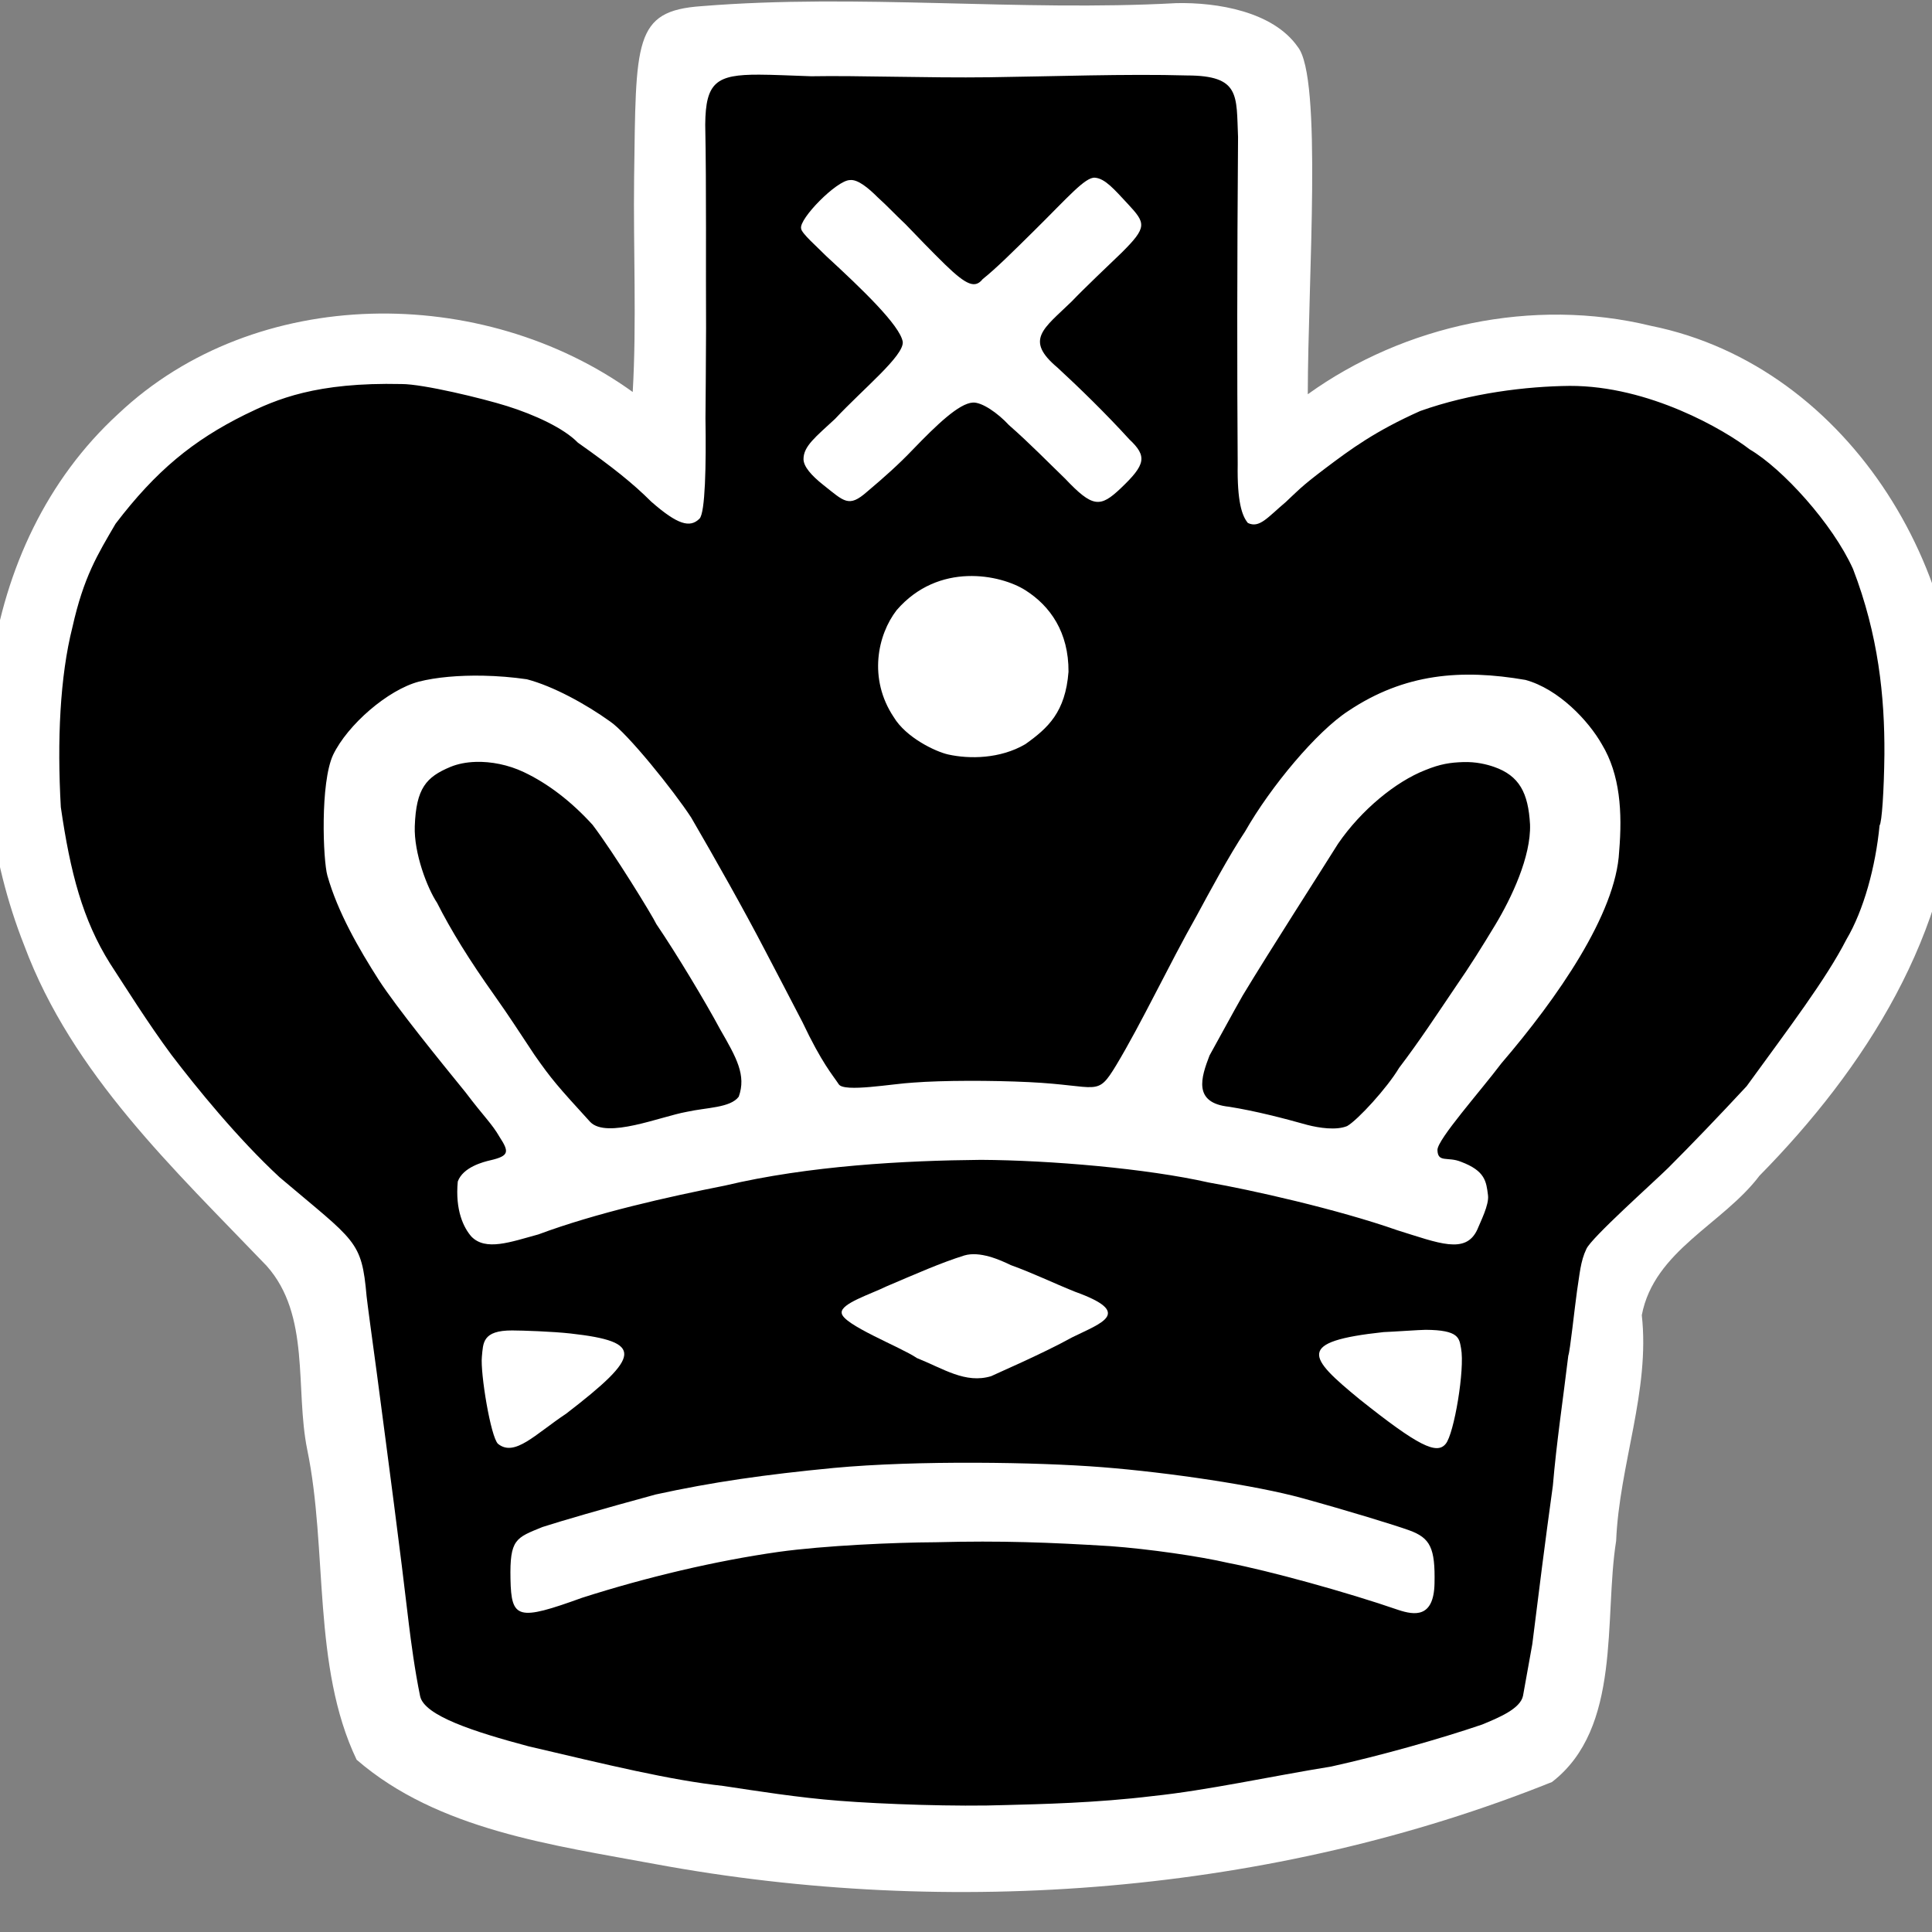 <?xml version="1.0" encoding="UTF-8" standalone="no"?>
<svg
   xmlns:dc="http://purl.org/dc/elements/1.1/"
   xmlns:cc="http://creativecommons.org/ns#"
   xmlns:rdf="http://www.w3.org/1999/02/22-rdf-syntax-ns#"
   xmlns:svg="http://www.w3.org/2000/svg"
   xmlns="http://www.w3.org/2000/svg"
   xmlns:sodipodi="http://sodipodi.sourceforge.net/DTD/sodipodi-0.dtd"
   xmlns:inkscape="http://www.inkscape.org/namespaces/inkscape"
   version="1.0"
   width="300pt"
   height="300pt"
   viewBox="0 0 300 300"
   preserveAspectRatio="xMidYMid meet"
   id="svg2"
   inkscape:version="0.92.5 (2060ec1f9f, 2020-04-08)"
   sodipodi:docname="bk.svg">
  <rect x="0" y="0" width="300" height="300" fill="#808080" stroke="none"/>
  <defs
     id="defs12" />
  <sodipodi:namedview
     pagecolor="#ffffff"
     bordercolor="#666666"
     borderopacity="1"
     objecttolerance="10"
     gridtolerance="10"
     guidetolerance="10"
     inkscape:pageopacity="0"
     inkscape:pageshadow="2"
     inkscape:window-width="1374"
     inkscape:window-height="949"
     id="namedview10"
     showgrid="false"
     inkscape:zoom="1.8420653"
     inkscape:cx="162.98772"
     inkscape:cy="69.406166"
     inkscape:window-x="66"
     inkscape:window-y="16"
     inkscape:window-maximized="0"
     inkscape:current-layer="svg2"
     inkscape:pagecheckerboard="true" />
  <path
     style="display:inline;fill:#ffffff;fill-opacity:1;stroke-width:0.711"
     d="M 182.645,0.488 C 158.214,1.82 133.299,-1.025 108.926,0.957 98.344,1.689 98.764,6.362 98.464,27.611 98.326,38.575 98.873,50.1 98.248,60.869 74.939,44.082 39.704,44.121 18.384,64.247 -3.966,84.712 -6.941,119.756 3.776,146.842 c 7.438,19.943 23.263,34.731 37.626,49.719 6.851,7.686 4.391,19.072 6.3,28.515 3.22,15.499 0.736,33.656 7.674,48.171 12.627,10.946 30.586,13.269 46.444,16.22 45.805,8.467 95.783,4.663 139.172,-12.758 10.879,-8.401 8.038,-25.354 9.962,-37.442 0.488,-11.795 5.292,-23.315 3.983,-35.046 1.911,-10.037 12.586,-14.123 18.277,-21.66 16.319,-16.564 29.97,-37.79 30.559,-61.72 3.555,-30.482 -16.29,-63.956 -47.385,-70.239 -18.381,-4.477 -38.343,-0.136 -53.316,10.616 0.021,-17.794 2.304,-49.193 -1.562,-53.945 -3.831,-5.491 -12.518,-6.929 -18.862,-6.786 z"
     id="path847"
     inkscape:connector-curvature="0"
     sodipodi:nodetypes="ccccccccccccccccccc" />
  <path
     sodipodi:nodetypes="sccccccsccccccccccccccccccccccccccccccccccccccccccscsssccccsccccccssccccccscsssccccccsccccccccccccccccccccccccccccccccccccccscccccccccsccsccccccccccccccccccsccscccccccccccccccscccc"
     inkscape:connector-curvature="0"
     id="path872"
     d="m 117.85,11.593 c -6.58,-0.017 -8.293,1.137 -8.342,7.757 0.198,9.877 0.076,22.454 0.13,31.579 -0.045,6.358 -0.047,11.118 -0.093,14.042 0.117,7.226 -0.034,14.674 -0.924,15.565 -1.48,1.48 -3.401,0.946 -7.477,-2.619 C 98.304,75.085 95.195,72.584 89.73,68.731 87.529,66.467 82.991,64.392 78.733,63.054 74.962,61.869 65.677,59.622 62.349,59.633 49.091,59.334 42.952,61.977 38.034,64.392 30,68.375 24.219,73.094 17.948,81.325 15.15,86.117 13.002,89.552 11.248,97.383 9.304,105.074 8.861,114.991 9.444,125.331 c 1.472,10.17 3.392,17.507 7.649,24.289 2.228,3.41 5.911,9.308 9.536,14.186 3.867,5.075 10.282,12.975 16.781,18.994 11.847,10.044 12.745,9.741 13.517,18.495 0.126,1.167 0.858,6.58 1.601,12.033 1.839,13.984 3.591,27.125 4.966,38.909 0.339,2.748 0.915,7.119 1.744,11.149 0.646,3.039 8.429,5.537 16.813,7.774 12.437,2.915 21.914,5.239 30.305,6.167 4.92,0.737 11.613,1.816 17.962,2.298 6.675,0.527 18.248,0.937 25.944,0.66 5.131,-0.134 13.968,-0.321 22.741,-1.395 8.405,-0.875 18.196,-3.041 27.732,-4.588 7.613,-1.684 16.796,-4.26 23.422,-6.521 2.563,-1.063 5.928,-2.44 6.337,-4.462 l 1.44,-8.012 c 1.013,-8.118 1.967,-15.754 3.195,-24.623 0.563,-6.676 1.58,-13.408 2.396,-20.183 0.01,0.005 0.021,0.009 0.031,0.014 -0.009,-0.008 -0.02,-0.015 -0.029,-0.023 0.266,-0.614 0.986,-7.46 1.358,-10.073 0.405,-2.511 0.514,-4.549 1.45,-6.485 0.75,-1.72 10.368,-10.286 12.706,-12.586 3.563,-3.558 7.912,-8.088 12.177,-12.683 6.551,-9.02 12.327,-16.611 15.47,-22.745 2.722,-4.587 4.552,-11.352 5.171,-17.746 0.354,-0.426 0.692,-5.402 0.752,-11.056 0.055,-8.929 -0.935,-18.54 -4.873,-28.768 -3.158,-7.016 -10.963,-15.593 -16.052,-18.575 -3.892,-3.008 -15.598,-9.89 -27.938,-9.855 -6.747,0.07 -15.381,1.112 -23.225,3.904 -7.02,3.135 -10.769,5.919 -14.675,8.858 -3.906,2.939 -4.47,3.668 -6.188,5.269 -2.826,2.376 -4.081,4.125 -5.89,3.255 -0.915,-1.102 -1.675,-3.295 -1.58,-9.135 -0.101,-13.837 -0.098,-30.757 0.055,-50.79 -0.283,-6.458 0.385,-9.554 -7.944,-9.565 -9.235,-0.27 -21.114,0.156 -30.688,0.281 -9.574,0.125 -20.284,-0.287 -27.662,-0.157 -3.233,-0.107 -5.908,-0.242 -8.101,-0.248 z m 52.178,16 c 1.584,0.134 3.002,1.822 5.066,4.032 2.838,3.049 3.098,3.615 -0.96,7.646 -1.713,1.647 -5.814,5.534 -7.732,7.55 -4.355,4.227 -7.351,5.934 -2.198,10.258 3.316,3.052 7.506,7.13 11.163,11.148 2.806,2.633 2.529,3.918 -1.335,7.589 -3.194,3.034 -4.356,3.036 -8.646,-1.497 -2.636,-2.538 -5.402,-5.403 -8.73,-8.323 -1.722,-1.867 -4.185,-3.561 -5.58,-3.486 -2.158,0.116 -5.611,3.44 -9.381,7.352 -2.112,2.21 -4.311,4.184 -7.106,6.537 -2.801,2.449 -3.489,1.484 -6.735,-1.087 -1.857,-1.471 -3.085,-2.867 -3.085,-4.026 0,-2.002 1.872,-3.433 4.9,-6.242 4.422,-4.722 10.714,-9.807 10.51,-11.962 -0.41,-2.542 -6.387,-8.262 -11.902,-13.337 -1.344,-1.379 -3.859,-3.538 -3.879,-4.265 -0.366,-1.477 5.542,-7.508 7.582,-7.518 1.215,-0.153 2.898,1.267 4.283,2.651 1.612,1.454 2.65,2.613 4.349,4.206 1.285,1.353 4.338,4.505 6.136,6.251 3.375,3.279 4.678,3.73 5.844,2.271 2.087,-1.66 4.748,-4.313 8.045,-7.57 5.172,-5.109 7.882,-8.307 9.392,-8.179 z m -19.803,61.861 c 3.706,-0.137 7.079,0.977 9.01,2.204 3.861,2.454 6.718,6.535 6.683,12.649 -0.482,6.263 -3.172,8.736 -6.7,11.246 -3.926,2.304 -8.714,2.324 -11.969,1.606 -1.974,-0.436 -6.564,-2.624 -8.472,-5.808 -3.988,-5.982 -2.498,-12.788 0.448,-16.599 3.257,-3.776 7.295,-5.162 11,-5.299 z M 75.019,104.921 c 2.248,0.045 4.561,0.229 6.795,0.557 4.107,1.076 9.185,3.875 12.9,6.537 2.686,1.791 9.895,10.762 12.611,14.93 3.707,6.378 8.161,14.258 11.502,20.689 2.079,4 3.597,6.844 5.772,11.071 3.047,6.431 4.701,8.224 5.642,9.659 0.817,1.297 8.361,-0.091 11.609,-0.262 4.533,-0.348 12.083,-0.352 17.927,-0.072 10.945,0.525 10.491,2.406 13.542,-2.615 3.978,-6.616 8.148,-15.524 12.497,-23.216 1.98,-3.657 5.007,-9.307 7.537,-13.116 3.969,-6.965 11.124,-15.516 16.015,-18.687 8.726,-5.84 17.563,-6.536 27.508,-4.818 5.159,1.415 9.796,6.345 11.871,10.016 2.819,4.672 3.192,10.501 2.672,16.633 -0.478,9.675 -9.638,22.804 -18.266,32.863 -3.314,4.395 -9.925,11.807 -9.947,13.466 0.041,2.058 1.591,1.001 3.657,1.845 3.756,1.415 3.92,3.039 4.194,5.205 0.187,1.474 -1.152,4.06 -1.663,5.324 -1.802,3.9 -5.974,2.099 -12.392,0.111 -9.378,-3.296 -22.96,-6.323 -29.31,-7.422 -9.649,-2.18 -24.599,-3.458 -35.373,-3.517 -11.816,0.109 -26.674,0.889 -39.783,4.002 -8.725,1.725 -19.991,4.24 -28.938,7.575 -4.341,1.186 -8.185,2.626 -10.407,0.328 -1.192,-1.361 -2.532,-4.066 -2.109,-8.542 0.814,-2.244 3.992,-3.05 5.047,-3.293 2.986,-0.687 2.932,-1.331 1.444,-3.624 -1.213,-2.101 -2.367,-3.067 -5.283,-6.928 -4.019,-4.942 -10.638,-13.084 -13.48,-17.459 -3.092,-4.84 -6.368,-10.51 -7.977,-16.201 -0.677,-2.398 -1.136,-14.395 0.894,-18.755 2.267,-4.693 8.509,-10.086 13.301,-11.359 2.685,-0.686 6.244,-0.999 9.99,-0.924 z m 152.163,13.415 c -2,0.069 -3.518,0.287 -5.891,1.255 -4.569,1.791 -9.929,6.181 -13.528,11.435 -2.849,4.561 -10.37,16.226 -14.802,23.564 -1.724,3.031 -3.14,5.701 -5.146,9.306 -1.297,3.38 -2.643,7.375 3.062,7.964 4.13,0.663 8.39,1.769 12.14,2.82 1.812,0.468 4.481,0.873 6.169,0.174 1.668,-0.959 6.215,-5.932 8.056,-9.022 3.202,-4.213 5.742,-8.105 8.789,-12.606 2.226,-3.206 4.103,-6.224 6.13,-9.575 2.54,-4.198 5.595,-10.67 5.421,-15.638 -0.273,-4.894 -1.657,-7.56 -5.586,-8.931 -1.126,-0.393 -2.814,-0.815 -4.814,-0.746 z m -153.323,-0.029 c -1.442,0.046 -2.791,0.307 -3.933,0.784 -3.729,1.558 -5.309,3.295 -5.52,9.196 -0.15,4.189 1.946,9.632 3.464,11.908 2.123,4.207 5.006,8.888 8.915,14.384 2.492,3.528 3.43,5.049 6.218,9.239 2.654,3.792 3.571,4.84 8.649,10.402 2.574,2.643 10.862,-0.824 14.936,-1.566 3.125,-0.698 6.819,-0.611 8.126,-2.364 1.188,-3.326 -0.342,-6.038 -2.869,-10.419 -2.327,-4.339 -6.832,-11.829 -9.919,-16.365 -0.656,-1.377 -6.575,-11.037 -9.91,-15.427 -3.292,-3.621 -6.924,-6.415 -10.696,-8.195 -2.394,-1.13 -5.057,-1.654 -7.461,-1.578 z m 5.706,88.285 c 1.573,0.006 6.191,0.156 9.047,0.475 11.425,1.278 10.989,3.457 -0.7,12.451 -4.835,3.209 -7.994,6.767 -10.582,4.681 -1.131,-1.05 -2.765,-10.997 -2.505,-13.536 0.213,-2.078 0.021,-4.092 4.74,-4.072 z m 141.789,-0.099 c 5.257,0.028 5.224,1.32 5.519,2.877 0.612,3.232 -1.086,13.294 -2.385,14.829 -1.387,1.712 -4.239,0.36 -13.368,-6.917 -7.996,-6.568 -9.996,-8.961 3.732,-10.436 1.137,-0.032 5.726,-0.355 6.503,-0.353 z m -69.888,20.64 c 7.587,0.027 14.489,0.282 19.698,0.693 10.419,0.822 23.901,2.838 30.989,4.789 7.087,1.951 14.507,4.223 16.688,5.019 3.252,1.186 4.032,2.722 3.91,8.26 -0.118,5.385 -3.131,4.909 -5.576,4.11 -8.161,-2.817 -20.201,-6.113 -26.498,-7.323 -4.36,-1.012 -12.287,-2.163 -18.321,-2.601 -9.319,-0.569 -16.721,-0.87 -27.086,-0.601 -6.287,0.029 -17.291,0.511 -24.402,1.503 -9.735,1.383 -20.446,3.91 -30.476,7.119 -9.979,3.609 -10.998,3.325 -11.125,-2.895 -0.127,-6.22 0.826,-6.404 4.97,-8.092 2.768,-0.897 9.1,-2.745 17.583,-5.053 8.855,-1.936 16.94,-3.085 27.609,-4.116 6.533,-0.609 14.451,-0.838 22.038,-0.811 z"
     style="display:inline;fill:#000000;fill-opacity:1;stroke-width:0.711" />
  <path
     style="display:inline;fill:#ffffff;fill-opacity:1;stroke-width:0.667"
     d="m 142.375,210.877 c -2.485,-1.706 -11.659,-5.223 -11.679,-7.028 -0.151,-1.441 4.483,-2.884 6.959,-4.103 4.649,-1.978 8.445,-3.661 12.069,-4.794 2.406,-0.725 5.569,0.681 7.213,1.485 3.541,1.277 6.472,2.727 9.976,4.137 9.122,3.279 4.188,4.818 -0.376,7.062 -4.816,2.657 -11.991,5.723 -12.637,6.057 -4.002,1.201 -7.387,-1.163 -11.526,-2.816 z"
     id="path827"
     inkscape:connector-curvature="0"
     sodipodi:nodetypes="ccccccccc" />
</svg>
